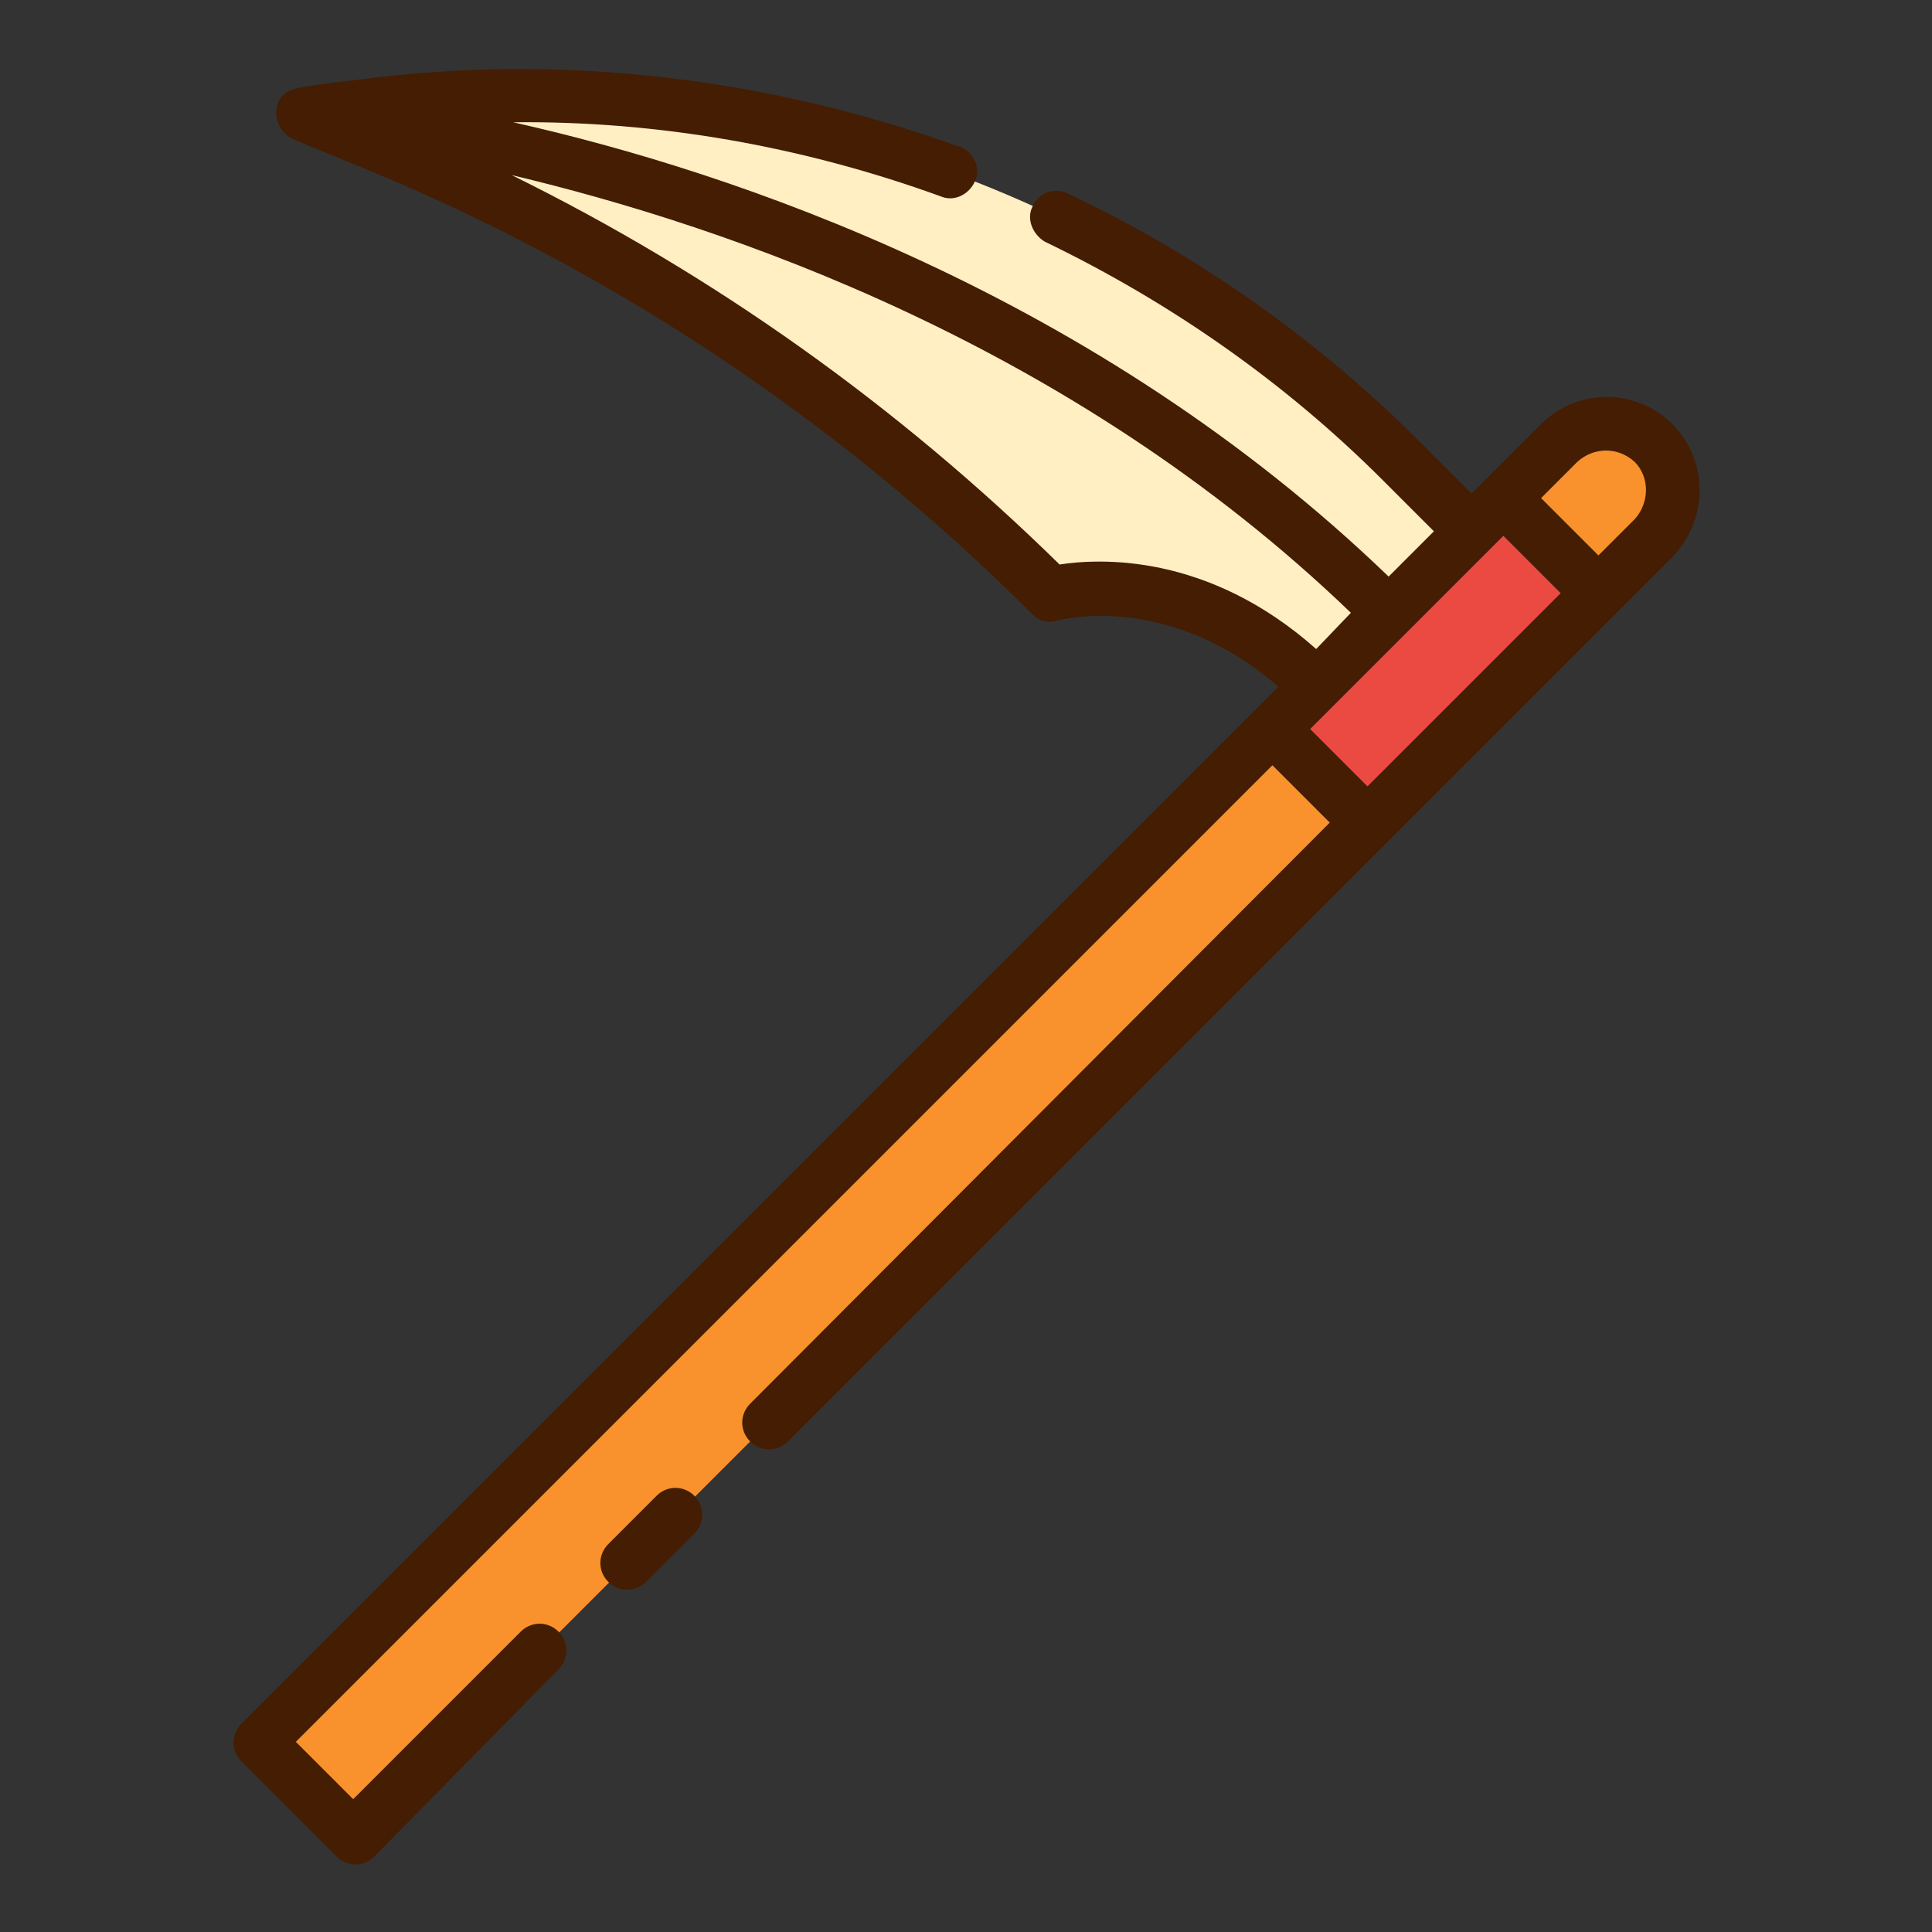 <?xml version="1.0" encoding="utf-8"?>
<!-- Generator: Adobe Illustrator 23.0.6, SVG Export Plug-In . SVG Version: 6.00 Build 0)  -->
<svg version="1.1" id="Layer_1" xmlns="http://www.w3.org/2000/svg" xmlns:xlink="http://www.w3.org/1999/xlink" x="0px" y="0px"
	 width="128px" height="128px" viewBox="0 0 128 128" style="enable-background:new 0 0 128 128;" xml:space="preserve">
<rect x="0" y="0" width="128" height="128" fill="#333333" stroke="none"/>
<style type="text/css">
	.st0{fill:#F9922D;}
	.st1{fill:#FFEFC2;}
	.st2{fill:#EA4A42;}
	.st3{fill:#441D03;}
</style>
<title>SCYTHE</title>
<g>
	<path class="st0" d="M17.2,115.4l86.1-86.1c1.7-1.7,4.5-1.7,6.3,0c0,0,0,0,0,0l0,0c1.7,1.7,1.7,4.5,0,6.3c0,0,0,0,0,0l-86.1,86.1
		L17.2,115.4z"/>
	<path class="st1" d="M97.5,35.1l-4.7-4.6C74.7,12.4,49.2,3.7,23.8,7L20,7.5l3.6,1.5c17.2,6.9,32.8,17.3,46,30.4l0,0
		c0,0,9-2.6,17.6,6.1L97.5,35.1z"/>
	<rect x="84.3" y="39.3" transform="matrix(0.707 -0.707 0.707 0.707 -3.074 80.073)" class="st2" width="21.7" height="8.8"/>
	<path class="st3" d="M110.8,28.1c-2.4-2.4-6.3-2.4-8.7,0l0,0l-4.6,4.6l-3.4-3.4c-6.8-6.8-14.7-12.4-23.4-16.5
		c-0.9-0.4-1.9,0-2.3,0.9c-0.4,0.8,0,1.8,0.8,2.3c8.3,4,15.9,9.3,22.4,15.8l3.4,3.4l-3,3C72.6,19.5,48.7,11.4,34,8.1
		C43.6,8,53.2,9.7,62.3,13c0.9,0.4,1.9-0.1,2.3-1s-0.1-1.9-1-2.3h-0.1C50.7,5.1,37,3.5,23.6,5.3c0,0-2.8,0.3-3.7,0.5
		c-2.2,0.3-1.9,2.8-0.5,3.4c0.9,0.4,3.6,1.5,3.6,1.5c17,6.8,32.4,17,45.4,30c0.5,0.5,1.1,0.6,1.7,0.4c0.1,0,7.2-2,14.6,4.4L16,114.2
		c-0.7,0.7-0.7,1.8,0,2.5l0,0l6.3,6.3c0.7,0.7,1.8,0.7,2.5,0L37,110.6c0.7-0.7,0.7-1.8,0-2.5s-1.8-0.7-2.5,0l0,0l-11.1,11.1
		l-3.8-3.8l64.7-64.7l3.8,3.8L49.7,93c-0.7,0.7-0.7,1.8,0,2.5s1.8,0.7,2.5,0l58.6-58.6C113.2,34.4,113.2,30.5,110.8,28.1z
		 M70.2,37.4C59.5,26.9,47.3,18.2,33.9,11.6C48.2,15,71,22.8,89.5,40.6L87.2,43C80,36.6,72.8,37,70.2,37.4z M86.8,48.3l11.9-11.9
		l0,0l0.9-0.9l3.8,3.8L90.6,52.1L86.8,48.3z M108.3,34.4l-2.4,2.4l-3.8-3.8l2.4-2.4c1.1-1,2.7-1,3.8,0
		C109.3,31.6,109.3,33.3,108.3,34.4z M46,99.1c0.7,0.7,0.7,1.8,0,2.5l0,0l-3.2,3.2c-0.7,0.7-1.8,0.7-2.5,0s-0.7-1.8,0-2.5l3.2-3.2
		C44.2,98.4,45.3,98.4,46,99.1L46,99.1z"/>
</g>
</svg>
